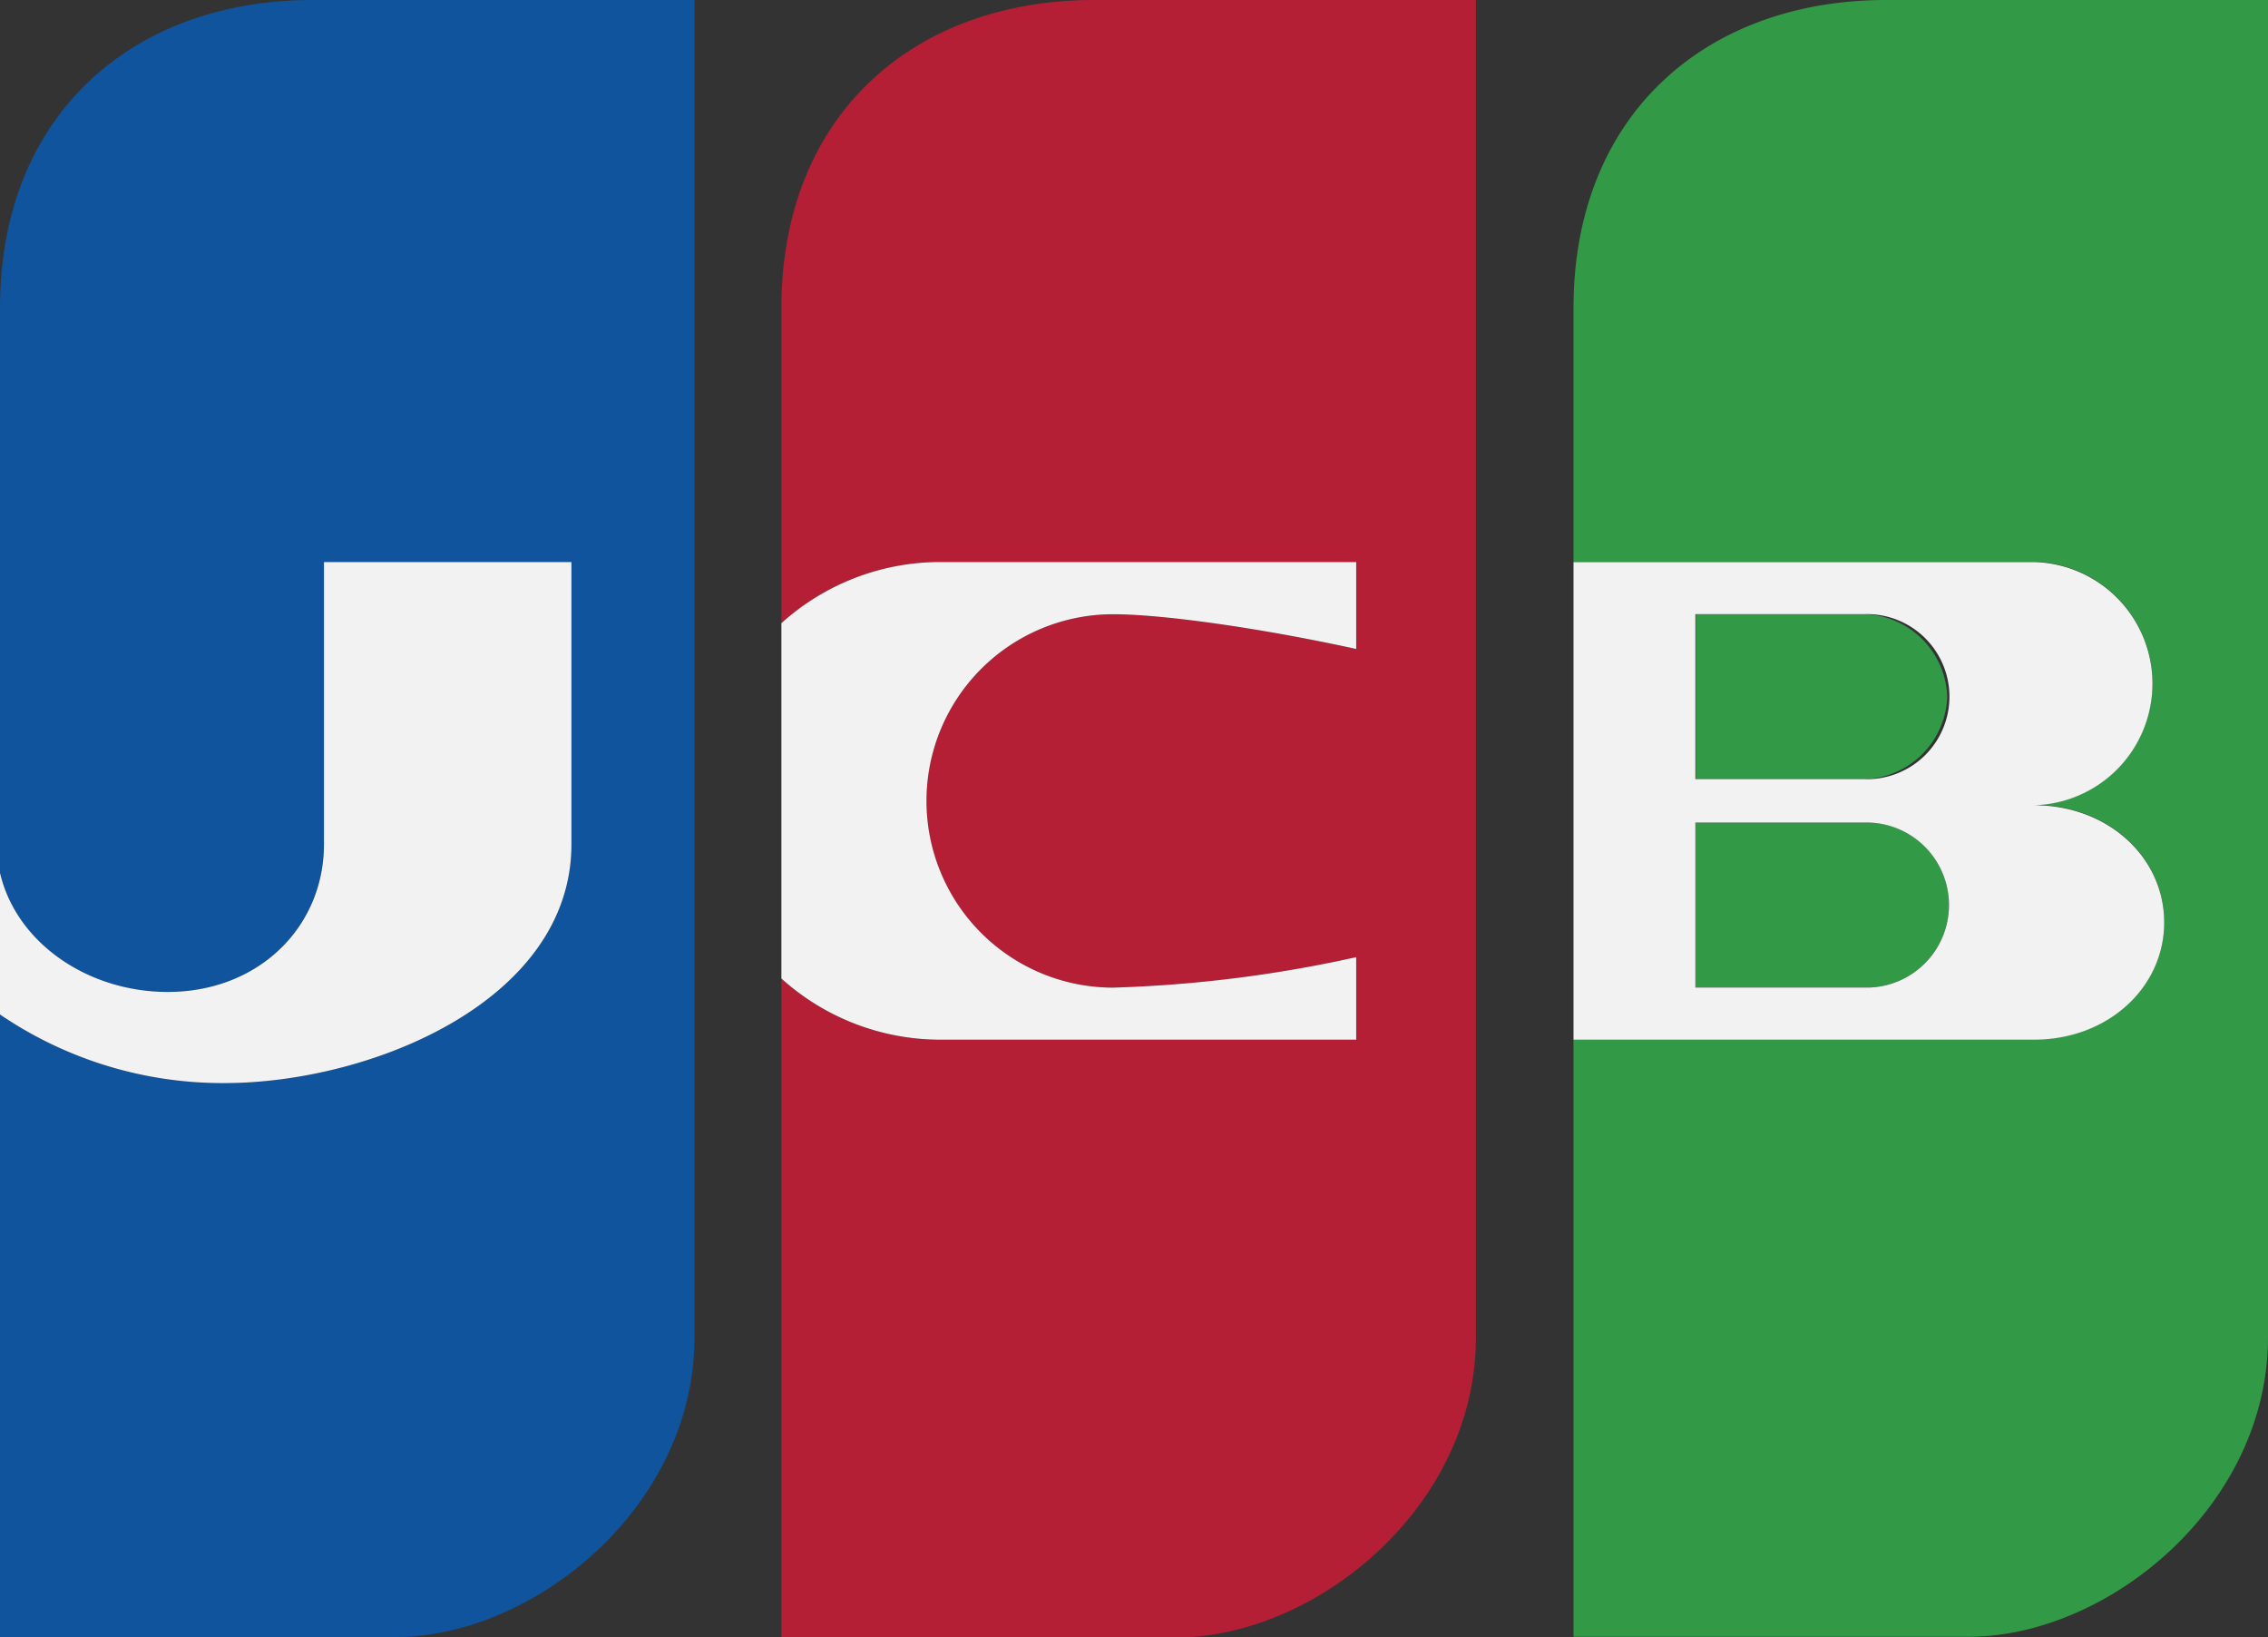 <svg xmlns="http://www.w3.org/2000/svg" viewBox="0 0 268.54 193.79"><rect x="0" y="0" width="268.54" height="193.79" fill="#333333" stroke="none"/><defs><style>.cls-3{fill:#329947}</style></defs><g id="圖層_2" data-name="圖層 2"><g id="圖層_1-2" data-name="圖層 1"><path d="M0 36.49v66.83c1.93 8.3 10.4 14.1 19.86 14.1 10.79 0 18.5-7.71 18.5-17.48V66.53h29.3v33.41c0 18.5-23.64 28.27-41.12 28.27A46.84 46.84 0 010 120.09v73.7h46.77c16.45 0 35.46-15.41 35.46-35.46V0H37C15.94 0 0 13.36 0 36.49z" fill="#0f549d"/><path d="M92.52 36.49v37.28a28.09 28.09 0 0118.72-7.24h49.34v10.29c-11.82-2.57-23.13-4.11-28.78-4.11a22.1 22.1 0 100 44.2 153.35 153.35 0 0028.78-3.61v9.77h-49.34a28.09 28.09 0 01-18.72-7.24v78h46.77c16.44 0 35.46-15.41 35.46-35.46V0h-45.23c-21.07 0-37 13.36-37 36.49z" fill="#b41f36"/><path class="cls-3" d="M223.31 0c-21.07 0-37 13.36-37 36.49v30h54.53a14.4 14.4 0 010 28.79c8.74 0 15.41 6.16 15.41 13.87s-6.67 13.88-15.41 13.88h-54.53v70.72h46.77c16.44 0 35.46-15.41 35.46-35.46V0z"/><path class="cls-3" d="M230.56 82.46a10.12 10.12 0 00-9.77-9.76h-20v19.53h20a10.11 10.11 0 009.77-9.77zm-9.25 14.91h-20.57v19.52h20.57a9.77 9.77 0 000-19.53z"/><path d="M67.66 99.94V66.53h-29.3v33.41c0 9.77-7.71 17.48-18.5 17.48-9.46 0-17.93-5.8-19.86-14.1v16.77a46.84 46.84 0 0026.54 8.12c17.46 0 41.12-9.77 41.12-28.27zm188.59 9.25c0-7.71-6.67-13.87-15.41-13.87a14.4 14.4 0 000-28.79h-54.53v56.54h54.53c8.74 0 15.41-6.17 15.41-13.88zM200.74 72.7h20a9.77 9.77 0 110 19.53h-20zm20.57 44.2h-20.57V97.37h20.57a9.77 9.77 0 010 19.53zm-60.73 6.17v-9.77a153.35 153.35 0 01-28.78 3.61 22.1 22.1 0 110-44.2c5.65 0 17 1.54 28.78 4.11V66.53h-49.34a28.09 28.09 0 00-18.72 7.24v42.06a28.09 28.09 0 0018.72 7.24z" fill="#f3f2f2"/></g></g></svg>